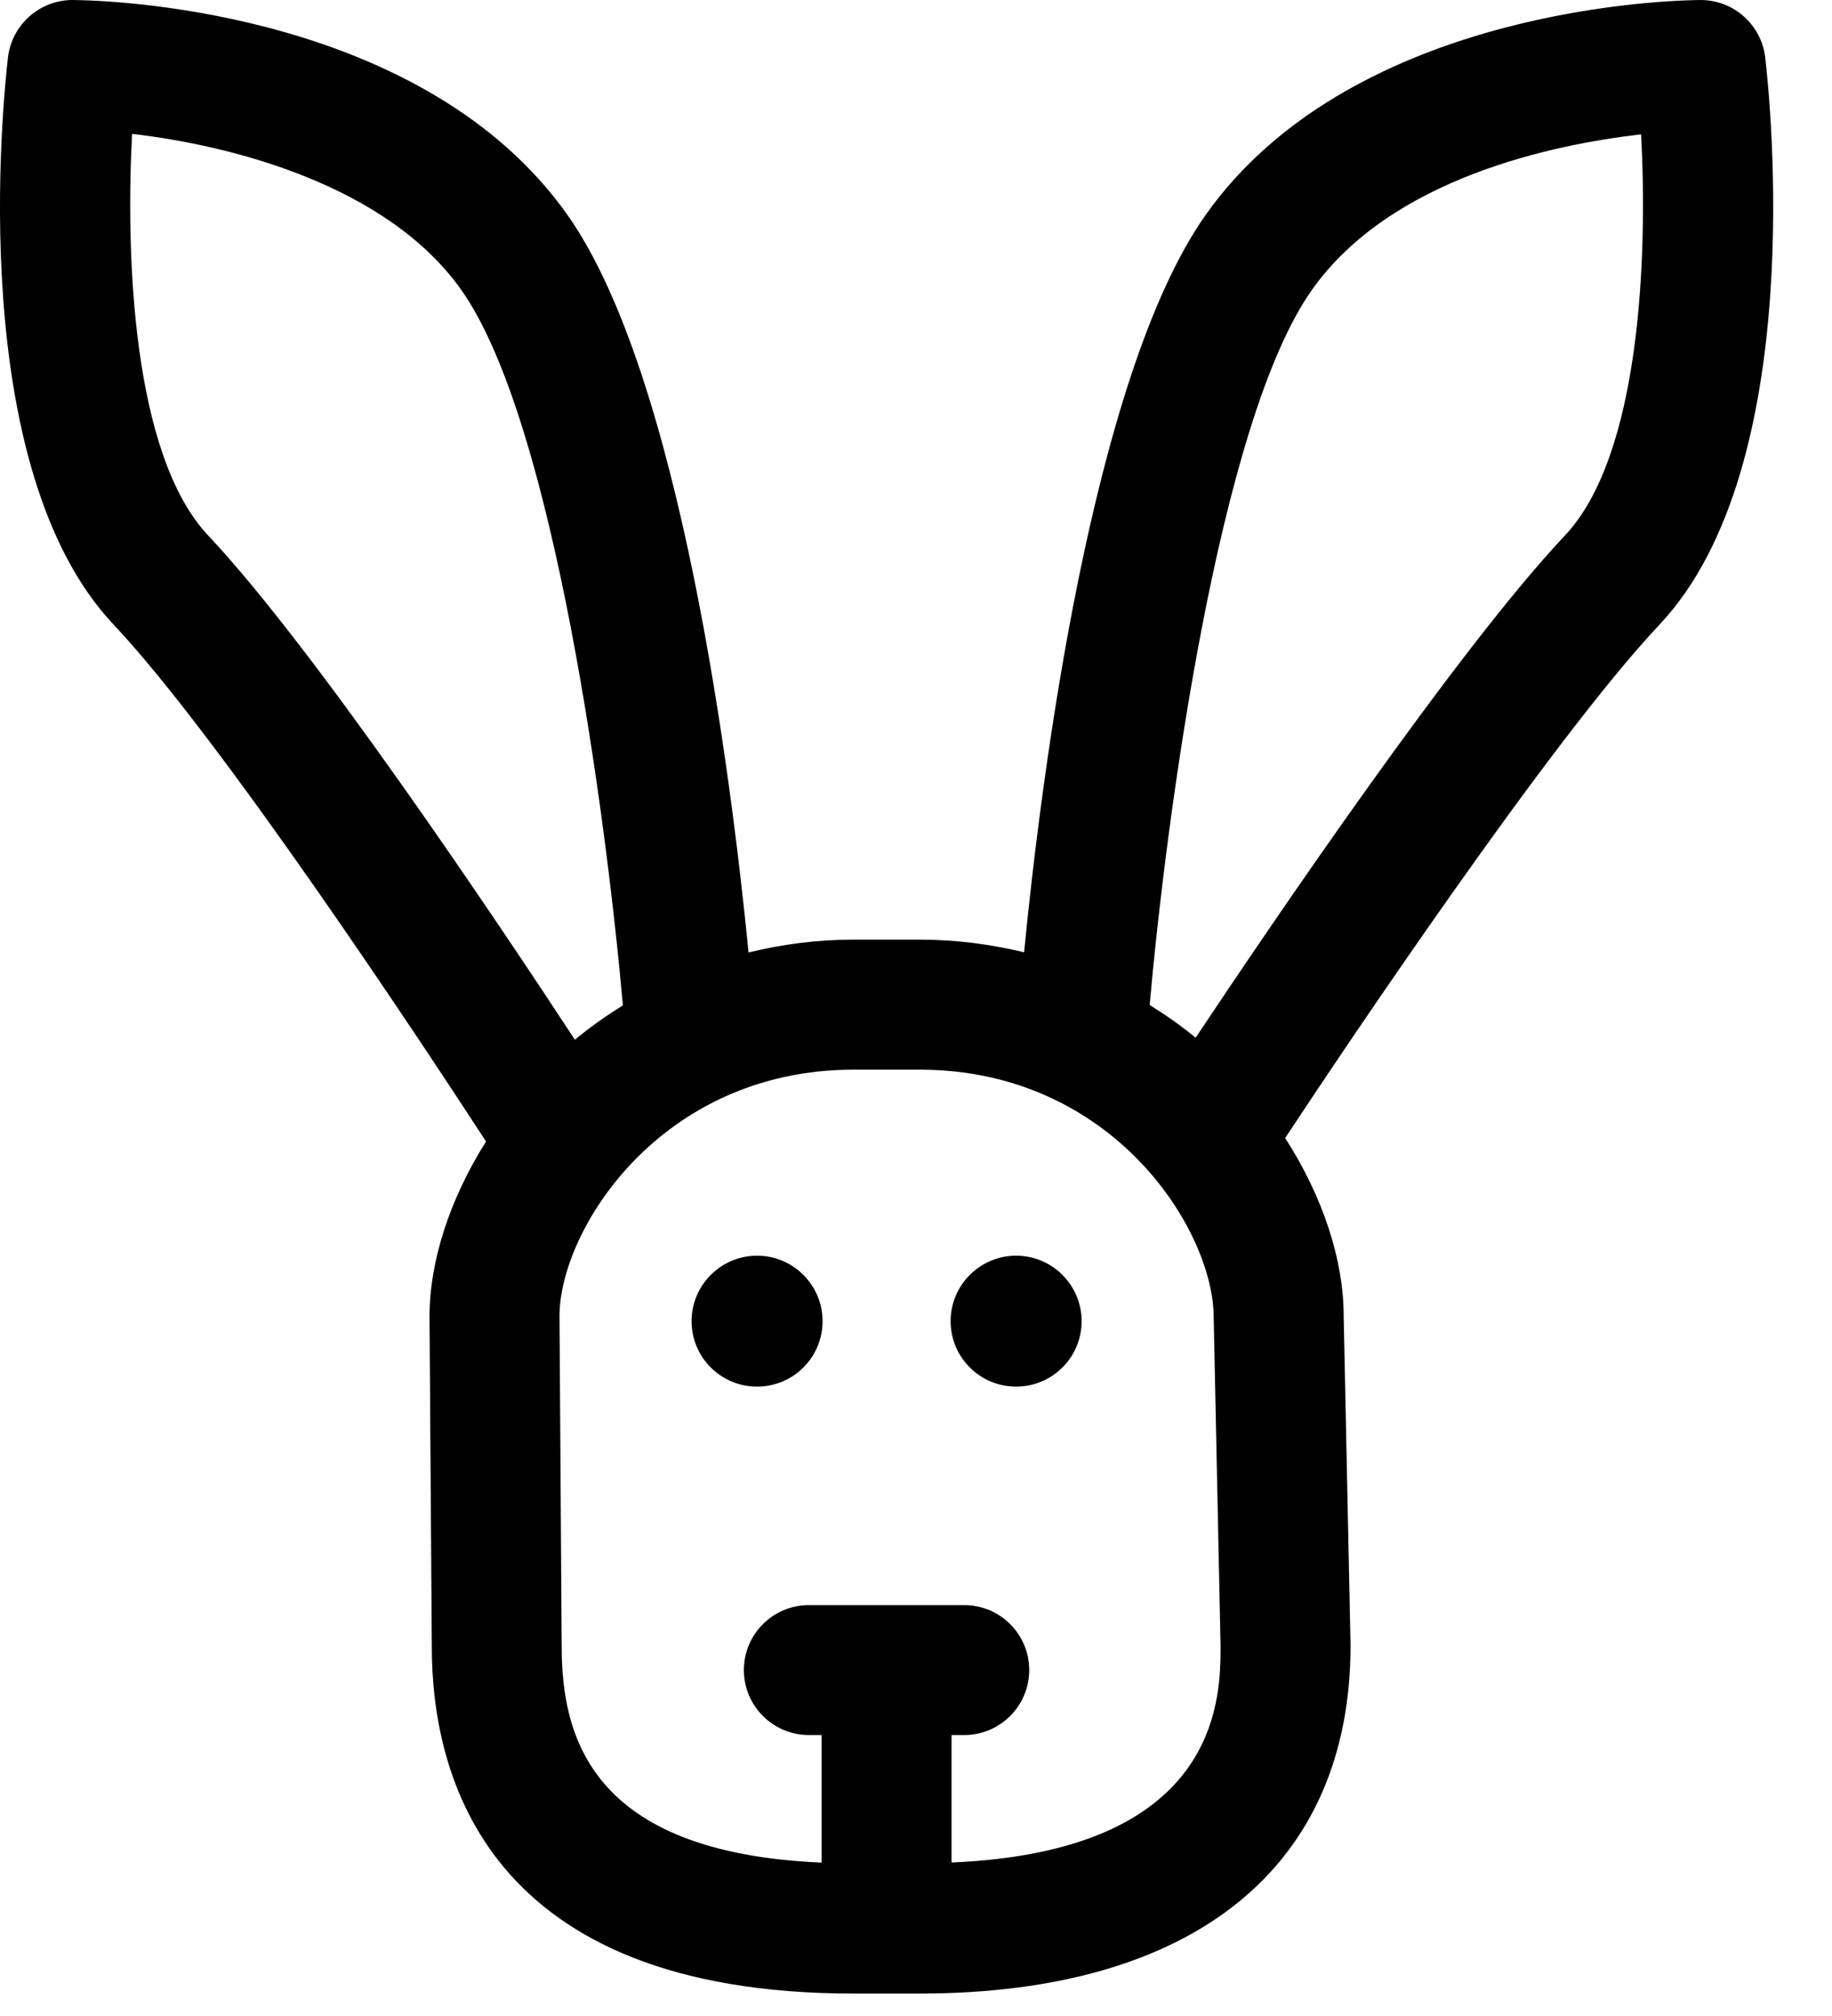 <?xml version="1.0" encoding="UTF-8"?>
<svg width="20px" height="22px" viewBox="0 0 20 22" version="1.1" xmlns="http://www.w3.org/2000/svg" xmlns:xlink="http://www.w3.org/1999/xlink">
    <title>01-Atoms/Icons/24px/Small animals</title>
    <g id="01---Desktop" stroke="none" stroke-width="1" fill="none" fill-rule="evenodd">
        <g id="UI-02.Login.registrazione_04.Registrazione.pet.1.1" transform="translate(-594, -674)" fill="#000000">
            <g id="Combined-Shape" transform="translate(592, 673)">
                <path d="M2.846,1.001 C3.329,1.01 6.643,1.153 8.194,3.344 C9.425,5.084 9.98,9.444 10.172,11.394 C10.532,11.306 10.912,11.254 11.318,11.254 L11.318,11.254 L12.04,11.254 C12.443,11.254 12.822,11.306 13.18,11.392 C13.365,9.501 13.918,5.105 15.163,3.344 C16.715,1.153 20.029,1.01 20.511,1.001 L20.565,1 C20.925,1 21.228,1.269 21.271,1.626 C21.323,2.079 21.745,6.093 20.116,7.817 C18.927,9.079 16.665,12.457 16.03,13.419 C16.444,14.061 16.669,14.754 16.669,15.363 L16.669,15.363 L16.744,18.956 C16.744,21.376 15.03,22.755 12.04,22.755 L12.04,22.755 L11.318,22.755 C7.312,22.755 6.714,20.383 6.714,18.97 L6.714,18.97 L6.689,15.368 C6.689,14.768 6.907,14.089 7.306,13.457 C6.646,12.442 4.418,9.065 3.241,7.817 C1.613,6.093 2.035,2.079 2.087,1.626 C2.13,1.269 2.433,1 2.792,1 L2.792,1 Z M12.04,12.673 L11.318,12.673 C9.211,12.673 8.108,14.424 8.108,15.363 L8.108,15.363 L8.132,18.966 C8.132,19.943 8.442,21.218 10.97,21.326 L10.97,21.326 L10.97,19.934 L10.831,19.934 C10.439,19.934 10.121,19.616 10.121,19.225 C10.121,18.833 10.439,18.516 10.831,18.516 L10.831,18.516 L12.526,18.516 C12.918,18.516 13.236,18.833 13.236,19.225 C13.236,19.616 12.918,19.934 12.526,19.934 L12.526,19.934 L12.388,19.934 L12.388,21.325 C15.144,21.208 15.314,19.725 15.324,19.081 L15.325,18.97 L15.25,15.378 C15.25,14.424 14.148,12.673 12.04,12.673 L12.04,12.673 Z M10.265,14.703 C10.659,14.703 10.98,15.023 10.98,15.418 C10.98,15.813 10.659,16.132 10.265,16.132 C9.871,16.132 9.55,15.813 9.55,15.418 C9.55,15.023 9.871,14.703 10.265,14.703 Z M13.093,14.703 C13.487,14.703 13.808,15.023 13.808,15.418 C13.808,15.813 13.487,16.132 13.093,16.132 C12.699,16.132 12.378,15.813 12.378,15.418 C12.378,15.023 12.699,14.703 13.093,14.703 Z M3.442,2.461 C3.372,3.774 3.442,5.963 4.273,6.844 C5.43,8.071 7.416,11.035 8.276,12.346 C8.439,12.211 8.616,12.086 8.8,11.971 C8.62,9.94 8.049,5.595 7.036,4.164 C6.221,3.013 4.515,2.585 3.442,2.461 Z M19.916,2.466 C18.957,2.576 17.186,2.943 16.322,4.164 C15.297,5.612 14.726,9.988 14.551,11.967 C14.728,12.077 14.897,12.196 15.053,12.324 C15.895,11.059 17.915,8.084 19.084,6.844 C19.914,5.965 19.986,3.78 19.916,2.466 Z"></path>
            </g>
        </g>
    </g>
</svg>